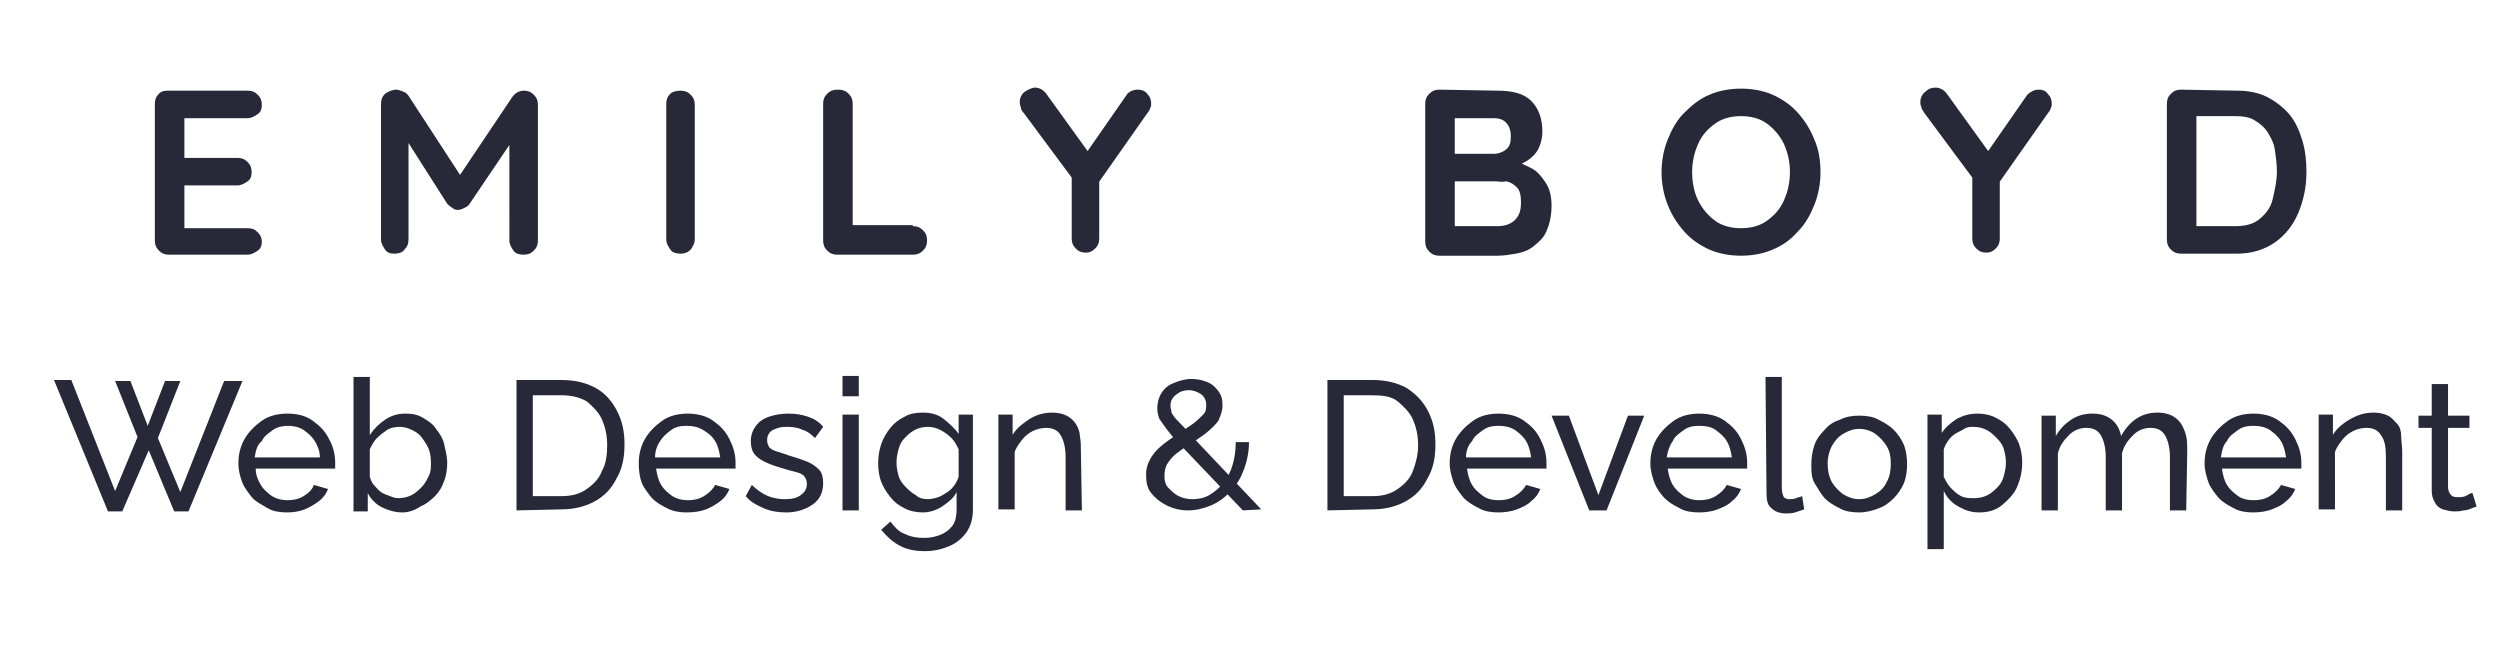 <svg version="1.1" id="Layer_1" xmlns="http://www.w3.org/2000/svg" x="0" y="0" viewBox="0 0 245.4 65" style="enable-background:new 0 0 245.4 65" xml:space="preserve"><style>.st0{fill:#272838}</style><g id="Black_and_White_v2"><path class="st0" d="M16.6 8.9h7.7c.4 0 .7.1 1 .4s.4.6.4 1-.1.7-.4.9-.6.4-1 .4h-6.4l.2-.4v4.5l-.2-.2h5.4c.4 0 .7.1 1 .4.3.3.4.6.4 1s-.1.7-.4.9-.6.4-1 .4H18l.1-.2v4.6l-.2-.2h6.4c.4 0 .7.1 1 .4s.4.6.4.9c0 .4-.1.7-.4.9s-.6.4-1 .4h-7.7c-.4 0-.7-.1-1-.4s-.4-.6-.4-1V10.2c0-.4.1-.7.4-1s.6-.3 1-.3zM38.9 8.8c.2 0 .4.1.7.2s.4.3.5.4l5.6 8.6h-1.1l5.7-8.5c.3-.4.7-.6 1.1-.6.4 0 .7.1 1 .4s.4.6.4 1v13.3c0 .4-.1.7-.4 1s-.6.4-1 .4-.8-.1-1-.4-.4-.6-.4-1V12.7l.9.2-4.8 7.1c-.1.2-.3.3-.5.4s-.4.2-.6.2c-.2 0-.4 0-.6-.2-.2-.1-.4-.3-.5-.4l-4.4-6.9.6-1.2v11.6c0 .4-.1.7-.4 1-.2.3-.6.4-1 .4s-.7-.1-.9-.4-.4-.6-.4-1V10.2c0-.4.1-.7.4-1 .3-.2.7-.4 1.1-.4zM68.2 23.5c0 .4-.2.7-.4 1-.3.3-.6.4-1 .4s-.8-.1-1-.4-.4-.6-.4-1V10.2c0-.4.1-.7.4-1 .2-.2.6-.3 1-.3s.7.1 1 .4c.3.3.4.6.4 1v13.2zM89.6 22.2c.4 0 .7.1 1 .4s.4.6.4 1-.1.7-.4 1-.6.4-1 .4h-7.4c-.4 0-.7-.1-1-.4s-.4-.6-.4-1V10.2c0-.4.1-.7.4-1s.6-.4 1.1-.4c.4 0 .7.1 1 .4.3.3.4.6.4 1v12.3l-.5-.4h6.4v.1zM111.7 8.8c.3 0 .7.1.9.4.3.3.4.6.4 1 0 .1 0 .3-.1.4 0 .1-.1.3-.2.4l-5.2 7.4.4-1.6v6.6c0 .4-.1.7-.4 1s-.6.4-.9.4c-.4 0-.7-.1-1-.4s-.4-.6-.4-1V17l.2.7-4.9-6.6c-.2-.2-.3-.4-.3-.6-.1-.2-.1-.4-.1-.5 0-.4.2-.8.5-1s.7-.4 1-.4c.4 0 .8.2 1.1.6l4.4 6.1-.6-.1 4.1-5.9c.2-.3.6-.5 1.1-.5zM147 8.9c1.5 0 2.6.3 3.3 1s1.1 1.7 1.1 3c0 .7-.2 1.4-.5 1.9s-.9 1-1.6 1.3-1.5.5-2.5.5l.1-1c.5 0 1 .1 1.6.2.6.1 1.2.4 1.8.7s1 .8 1.4 1.4.6 1.3.6 2.3-.2 1.8-.5 2.5-.8 1.1-1.3 1.5-1.1.6-1.7.7-1.2.2-1.8.2h-5.7c-.4 0-.7-.1-1-.4s-.4-.6-.4-1V10.2c0-.4.1-.7.4-1 .3-.3.6-.4 1-.4l5.7.1zm-.4 2.7h-4.1l.3-.4v4.1l-.3-.2h4.1c.4 0 .8-.1 1.2-.4s.5-.7.5-1.3c0-.7-.2-1.1-.5-1.4s-.7-.4-1.2-.4zm.2 6.2h-4.2l.2-.2v4.8l-.2-.2h4.4c.7 0 1.3-.2 1.7-.6s.6-.9.6-1.7c0-.7-.1-1.2-.4-1.5s-.6-.5-1-.6c-.5.1-.8 0-1.1 0zM178.7 16.9c0 1.1-.2 2.2-.6 3.2-.4 1-.9 1.9-1.6 2.6-.7.8-1.5 1.4-2.5 1.8-.9.4-2 .6-3.1.6s-2.2-.2-3.1-.6c-.9-.4-1.8-1-2.5-1.8s-1.2-1.6-1.6-2.6-.6-2.1-.6-3.2.2-2.2.6-3.2c.4-1 .9-1.9 1.6-2.6s1.5-1.4 2.5-1.8c.9-.4 2-.6 3.1-.6s2.2.2 3.1.6 1.8 1 2.5 1.8 1.2 1.6 1.6 2.6c.4.9.6 2 .6 3.2zm-3 0c0-1-.2-1.9-.6-2.8-.4-.8-1-1.5-1.7-2s-1.6-.7-2.5-.7-1.8.2-2.5.7-1.3 1.1-1.7 2-.6 1.8-.6 2.8.2 2 .6 2.8c.4.8 1 1.5 1.7 2s1.6.7 2.5.7 1.8-.2 2.5-.7 1.3-1.1 1.7-2c.4-.9.6-1.8.6-2.8zM200.1 8.8c.4 0 .7.1.9.4.3.3.4.6.4 1 0 .1 0 .3-.1.4 0 .1-.1.3-.2.4l-5.2 7.4.4-1.6v6.6c0 .4-.1.7-.4 1-.3.3-.6.4-.9.4-.4 0-.7-.1-1-.4s-.4-.6-.4-1V17l.2.7-4.9-6.6c-.1-.2-.3-.4-.3-.6-.1-.2-.1-.4-.1-.5 0-.4.2-.8.5-1 .3-.3.6-.4 1-.4s.8.2 1.1.6l4.4 6.1-.6-.1 4.1-5.9c.3-.3.7-.5 1.1-.5zM219.6 8.9c1.1 0 2.1.2 2.9.6s1.6 1 2.2 1.7c.6.7 1 1.6 1.3 2.6s.4 2 .4 3.1c0 1.5-.3 2.8-.8 4s-1.3 2.2-2.3 2.9c-1 .7-2.3 1.1-3.7 1.1h-5.5c-.4 0-.7-.1-1-.4s-.4-.6-.4-1V10.2c0-.4.1-.7.4-1 .3-.3.6-.4 1-.4l5.5.1zm-.2 13.3c1 0 1.8-.2 2.4-.7.6-.5 1.1-1.1 1.3-2s.4-1.7.4-2.7c0-.7-.1-1.4-.2-2.1s-.4-1.2-.7-1.7-.8-.9-1.3-1.2-1.1-.4-1.9-.4h-4l.2-.2v11.2l-.1-.2h3.9zM11.3 37.4h1.5l1.7 4.4 1.7-4.4h1.5L15.5 43l2.2 5.3L22 37.4h1.8l-5.3 12.8h-1.4l-2.5-6-2.6 6h-1.4L5.3 37.3H7l4.3 10.9 2.2-5.3-2.2-5.5zM28.2 50.3c-.7 0-1.4-.1-1.9-.4s-1.1-.6-1.5-1c-.4-.5-.8-1-1-1.5s-.4-1.2-.4-1.9c0-.9.2-1.7.6-2.4s1-1.3 1.7-1.8 1.6-.7 2.5-.7c1 0 1.8.2 2.5.7s1.2 1 1.6 1.8c.4.7.6 1.5.6 2.3v.6h-7.8c0 .6.2 1.1.5 1.6s.7.8 1.1 1.1c.5.3 1 .4 1.5.4.6 0 1.1-.1 1.6-.4.5-.3.9-.7 1-1.1l1.4.4c-.2.5-.5.9-.9 1.2s-.9.6-1.4.8-1.1.3-1.7.3zM25 44.9h6.4c0-.6-.2-1.1-.5-1.6s-.7-.8-1.1-1.1c-.5-.3-1-.4-1.5-.4s-1.1.1-1.5.4-.9.6-1.1 1.1c-.5.4-.6 1-.7 1.6zM39.5 50.3c-.7 0-1.4-.2-2-.5s-1.1-.8-1.4-1.4v1.8h-1.4V37h1.6v5.7c.4-.6.9-1.1 1.5-1.5s1.2-.6 2-.6c.7 0 1.2.1 1.7.4.5.3 1 .6 1.3 1.1.4.5.7 1 .8 1.5s.3 1.2.3 1.8c0 .7-.1 1.3-.3 1.8-.2.6-.5 1.1-.9 1.5s-.9.8-1.4 1c-.6.4-1.2.6-1.8.6zm-.4-1.4c.5 0 .9-.1 1.3-.3.4-.2.7-.5 1-.8s.5-.7.7-1.1c.2-.4.2-.8.2-1.3 0-.6-.1-1.2-.4-1.7s-.6-1-1.1-1.3-1-.5-1.6-.5c-.4 0-.9.1-1.2.3s-.7.5-1 .8-.5.7-.7 1.1v2.7c.1.3.2.6.4.8s.4.5.7.7.6.3.9.4c.2.1.5.2.8.2zM50.7 50.1V37.3h4.4c1.4 0 2.5.3 3.4.8s1.6 1.3 2.1 2.3.7 2 .7 3.2c0 1.3-.2 2.4-.8 3.4-.5 1-1.2 1.7-2.1 2.2s-2 .8-3.3.8l-4.4.1zm8.9-6.4c0-1-.2-1.8-.5-2.5s-.9-1.3-1.5-1.8c-.7-.4-1.5-.6-2.5-.6h-2.8v9.9h2.8c1 0 1.8-.2 2.5-.7s1.2-1 1.5-1.8c.4-.7.5-1.6.5-2.5zM67.4 50.3c-.7 0-1.3-.1-1.9-.4s-1.1-.6-1.5-1c-.4-.5-.8-1-1-1.5s-.3-1.2-.3-1.9c0-.9.2-1.7.6-2.4s1-1.3 1.7-1.8 1.6-.7 2.5-.7 1.8.2 2.5.7 1.2 1 1.6 1.8.6 1.5.6 2.3v.6h-7.8c.1.6.2 1.1.5 1.6s.7.8 1.1 1.1c.5.3 1 .4 1.5.4.6 0 1.1-.1 1.6-.4.5-.3.9-.7 1.1-1.1l1.4.4c-.2.5-.5.9-.9 1.2s-.9.6-1.4.8-1.2.3-1.9.3zm-3.1-5.4h6.4c-.1-.6-.2-1.1-.5-1.6s-.7-.8-1.2-1.1-1-.4-1.6-.4-1.1.1-1.5.4-.8.6-1.1 1.1c-.3.4-.5 1-.5 1.6zM77.2 50.3c-.8 0-1.5-.1-2.2-.4s-1.3-.6-1.8-1.2l.6-1.1c.5.5 1.1.9 1.6 1.1s1.1.3 1.6.3c.7 0 1.2-.1 1.6-.4s.6-.6.6-1.1c0-.3-.1-.6-.3-.8-.2-.2-.5-.3-.9-.4-.4-.1-.8-.2-1.4-.4-.7-.2-1.2-.4-1.6-.6-.4-.2-.8-.5-1-.8s-.3-.7-.3-1.2c0-.6.2-1.1.5-1.5s.7-.7 1.3-.9c.6-.2 1.2-.3 1.9-.3s1.3.1 1.9.3 1.1.5 1.5 1L80 43c-.4-.4-.8-.7-1.2-.8-.4-.2-.9-.3-1.5-.3-.3 0-.6 0-.9.1s-.6.2-.8.4-.3.5-.3.8.1.5.2.7c.2.2.4.3.7.4s.7.2 1.2.4c.7.2 1.3.4 1.8.6s.9.5 1.2.8.4.8.4 1.3c0 .9-.3 1.6-1 2.1s-1.6.8-2.6.8zM82.7 38.9v-2h1.6v2h-1.6zm0 11.2v-9.4h1.6v9.4h-1.6zM90.6 50.3c-.6 0-1.2-.1-1.8-.4s-1-.6-1.4-1.1-.7-1-.9-1.5-.3-1.2-.3-1.8c0-.7.1-1.3.3-1.9s.5-1.1.9-1.6.8-.8 1.4-1.1c.5-.3 1.1-.4 1.8-.4.8 0 1.5.2 2 .6s1.1.9 1.5 1.5v-1.9h1.4V50c0 .9-.2 1.6-.6 2.2s-1 1.1-1.7 1.4-1.5.5-2.4.5c-1.1 0-1.9-.2-2.6-.6-.7-.4-1.2-.9-1.7-1.5l.9-.8c.4.5.8 1 1.4 1.2.6.3 1.2.4 1.9.4.6 0 1.1-.1 1.6-.3s.9-.5 1.2-.9.4-1 .4-1.6v-1.7c-.3.6-.8 1-1.4 1.4-.6.4-1.3.6-1.9.6zm.5-1.3c.3 0 .7-.1 1-.2s.6-.3.9-.5.5-.4.7-.7.3-.5.4-.8v-2.7c-.2-.4-.4-.8-.7-1.1-.3-.3-.7-.6-1.1-.8s-.8-.3-1.2-.3c-.5 0-.9.1-1.3.3s-.7.5-1 .8-.5.7-.6 1.1-.2.8-.2 1.3.1.9.2 1.3.4.8.7 1.1c.3.3.6.6 1 .8.3.3.7.4 1.2.4zM106.2 50.1h-1.6v-5.2c0-1-.2-1.7-.5-2.2s-.8-.7-1.4-.7c-.4 0-.9.1-1.3.3s-.8.5-1.1.9c-.3.4-.6.8-.7 1.2V50H98v-9.3h1.4v2c.2-.4.6-.8 1-1.1s.8-.6 1.3-.8 1-.3 1.6-.3c.5 0 1 .1 1.4.3s.7.5.9.8.4.8.4 1.2c.1.5.1 1 .1 1.5l.1 5.8zM122 50.1l-6.3-6.6c-.5-.5-.9-1-1.2-1.4-.3-.4-.5-.7-.7-1-.1-.3-.2-.6-.2-1 0-.5.1-1 .4-1.5s.7-.8 1.2-1 1.1-.4 1.7-.4 1.1.1 1.6.3.8.5 1.1.9c.3.4.4.8.4 1.4s-.2 1-.4 1.5c-.3.4-.7.8-1.2 1.2s-1 .7-1.6 1.1c-.5.3-.9.6-1.3.9s-.7.7-.9 1-.3.8-.3 1.2c0 .5.1.9.4 1.2s.6.6 1 .8.9.3 1.3.3c.6 0 1.2-.1 1.7-.4s1-.7 1.4-1.2.7-1.1.9-1.8c.2-.7.3-1.4.3-2.2h1.3c0 1-.2 1.9-.5 2.7s-.7 1.5-1.3 2.1c-.5.6-1.2 1.1-1.9 1.4-.7.3-1.5.5-2.3.5s-1.5-.2-2.1-.5-1.1-.7-1.5-1.2-.5-1.1-.5-1.8.2-1.2.5-1.7.7-.9 1.2-1.3 1-.7 1.5-1.1c.5-.3 1-.6 1.4-.9s.7-.6 1-.9.3-.6.3-1-.2-.8-.5-1-.7-.4-1.2-.4c-.4 0-.7.1-.9.2-.3.2-.5.3-.7.6s-.2.5-.2.8c0 .2.1.4.1.6.1.2.3.5.6.8.3.3.7.7 1.1 1.2l7.1 7.5-1.8.1zM130.3 50.1V37.3h4.4c1.4 0 2.5.3 3.4.8.9.6 1.6 1.3 2.1 2.3s.7 2 .7 3.2c0 1.3-.2 2.4-.8 3.4-.5 1-1.2 1.7-2.1 2.2s-2 .8-3.3.8l-4.4.1zm8.9-6.4c0-1-.2-1.8-.5-2.5s-.9-1.3-1.5-1.8-1.5-.6-2.5-.6h-2.8v9.9h2.8c1 0 1.8-.2 2.5-.7s1.2-1 1.5-1.8.5-1.6.5-2.5zM147.1 50.3c-.7 0-1.4-.1-1.9-.4-.6-.3-1.1-.6-1.5-1-.4-.5-.8-1-1-1.5-.2-.6-.4-1.2-.4-1.9 0-.9.2-1.7.6-2.4s1-1.3 1.7-1.8 1.6-.7 2.5-.7 1.8.2 2.5.7 1.2 1 1.6 1.8.6 1.5.6 2.3v.6H144c.1.6.2 1.1.5 1.6s.7.8 1.1 1.1 1 .4 1.5.4c.6 0 1.1-.1 1.6-.4.5-.3.9-.7 1.1-1.1l1.4.4c-.2.5-.5.9-.9 1.2-.4.4-.9.6-1.4.8s-1.2.3-1.8.3zm-3.2-5.4h6.4c-.1-.6-.2-1.1-.5-1.6s-.7-.8-1.1-1.1c-.5-.3-1-.4-1.6-.4s-1.1.1-1.5.4-.9.6-1.1 1.1c-.4.4-.6 1-.6 1.6zM156 50.1l-3.7-9.3h1.7l2.9 7.8 2.9-7.8h1.6l-3.7 9.3H156zM166.8 50.3c-.7 0-1.4-.1-1.9-.4-.6-.3-1.1-.6-1.5-1s-.8-1-1-1.5c-.2-.6-.4-1.2-.4-1.9 0-.9.2-1.7.6-2.4s1-1.3 1.7-1.8 1.6-.7 2.5-.7 1.8.2 2.5.7 1.2 1 1.6 1.8.6 1.5.6 2.3v.6h-7.8c.1.6.2 1.1.5 1.6s.7.8 1.1 1.1c.5.3 1 .4 1.5.4.6 0 1.1-.1 1.6-.4.5-.3.9-.7 1.1-1.1l1.4.4c-.2.5-.5.9-.9 1.2-.4.4-.9.6-1.4.8s-1.2.3-1.8.3zm-3.2-5.4h6.4c-.1-.6-.2-1.1-.5-1.6s-.7-.8-1.1-1.1-1-.4-1.6-.4-1.1.1-1.5.4-.9.6-1.1 1.1c-.3.4-.5 1-.6 1.6zM173.3 37h1.6v10.8c0 .5.1.8.2 1 .1.1.3.2.5.2s.5 0 .7-.1.4-.1.6-.2l.2 1.3-.9.3c-.3.1-.7.1-.9.1-.6 0-1.1-.2-1.4-.5-.4-.3-.5-.8-.5-1.5l-.1-11.4zM182.5 50.3c-.7 0-1.4-.1-1.9-.4-.6-.3-1.1-.6-1.5-1-.4-.5-.7-1-1-1.5s-.3-1.2-.3-1.8c0-.7.1-1.3.3-1.9.2-.6.6-1.1 1-1.5.4-.5.9-.8 1.5-1 .6-.3 1.2-.4 1.9-.4s1.4.1 1.9.4c.6.3 1.1.6 1.5 1s.8 1 1 1.5.3 1.2.3 1.9c0 .6-.1 1.3-.3 1.8s-.6 1.1-1 1.5-.9.8-1.5 1c-.5.2-1.2.4-1.9.4zm-3.1-4.8c0 .6.1 1.2.4 1.8.3.5.7.9 1.1 1.2.5.3 1 .5 1.6.5s1.1-.2 1.6-.5.9-.7 1.1-1.2c.3-.5.4-1.1.4-1.8s-.1-1.2-.4-1.7-.7-.9-1.1-1.2-1-.5-1.6-.5-1.1.2-1.6.5-.8.7-1.1 1.2c-.2.4-.4 1-.4 1.7zM194.3 50.3c-.8 0-1.4-.2-2.1-.6s-1.1-.9-1.4-1.5v5.7h-1.6V40.7h1.4v1.8c.4-.6.9-1 1.5-1.4.6-.3 1.2-.5 2-.5.6 0 1.2.1 1.8.4s1 .6 1.4 1.1.7 1 .9 1.5c.2.6.3 1.2.3 1.8 0 .9-.2 1.7-.5 2.4s-.9 1.3-1.5 1.8-1.4.7-2.2.7zm-.5-1.4c.5 0 .9-.1 1.3-.3.4-.2.7-.5 1-.8s.5-.7.6-1.1c.1-.4.2-.8.2-1.3s-.1-.9-.2-1.3-.4-.8-.7-1.1-.6-.6-1-.8-.8-.3-1.3-.3c-.3 0-.6 0-.9.2s-.6.3-.9.5c-.3.2-.5.4-.7.7s-.3.5-.4.8v2.7c.2.4.4.8.7 1.1s.6.6 1 .8.9.2 1.3.2zM214.6 50.1H213v-5.2c0-1-.2-1.7-.5-2.2s-.8-.7-1.4-.7c-.6 0-1.2.2-1.7.7s-.9 1-1.1 1.8v5.6h-1.6v-5.2c0-1-.2-1.7-.5-2.2s-.8-.7-1.4-.7-1.2.2-1.7.7-.9 1-1.1 1.8v5.6h-1.6v-9.3h1.4v2c.4-.7.9-1.2 1.5-1.6s1.3-.6 2.1-.6 1.4.2 1.9.6.8 1 .9 1.6c.4-.7.9-1.3 1.5-1.7s1.3-.6 2.1-.6c.5 0 1 .1 1.4.3s.7.5.9.8.4.8.5 1.2c.1.5.1 1 .1 1.5l-.1 5.8zM221.2 50.3c-.7 0-1.4-.1-1.9-.4-.6-.3-1.1-.6-1.5-1-.4-.5-.8-1-1-1.5-.2-.6-.4-1.2-.4-1.9 0-.9.2-1.7.6-2.4s1-1.3 1.7-1.8 1.6-.7 2.5-.7 1.8.2 2.5.7 1.2 1 1.6 1.8.6 1.5.6 2.3v.6h-7.8c.1.6.2 1.1.5 1.6s.7.8 1.1 1.1 1 .4 1.5.4c.6 0 1.1-.1 1.6-.4.5-.3.9-.7 1.1-1.1l1.4.4c-.2.5-.5.9-.9 1.2-.4.4-.9.6-1.4.8s-1.2.3-1.8.3zm-3.2-5.4h6.4c-.1-.6-.2-1.1-.5-1.6s-.7-.8-1.1-1.1c-.5-.3-1-.4-1.6-.4s-1.1.1-1.5.4-.9.6-1.1 1.1c-.4.4-.5 1-.6 1.6zM235.8 50.1h-1.6v-5.2c0-1-.1-1.7-.5-2.2-.3-.5-.8-.7-1.4-.7-.4 0-.9.1-1.3.3s-.8.5-1.1.9-.6.8-.7 1.2V50h-1.6v-9.3h1.4v2c.2-.4.6-.8 1-1.1s.9-.6 1.4-.8 1-.3 1.6-.3c.5 0 1 .1 1.4.3s.6.5.9.8.4.8.4 1.2.1 1 .1 1.5v5.8zM243.1 49.7c-.1.1-.3.1-.5.2s-.5.2-.8.2c-.3.1-.6.1-.9.1-.4 0-.7-.1-1.1-.2-.3-.1-.6-.3-.8-.7-.2-.3-.3-.7-.3-1.1V42h-1.3v-1.2h1.3v-3.1h1.6v3.1h2.1V42h-2.1v5.8c0 .3.1.6.3.8s.4.2.7.2.6 0 .9-.2.4-.2.5-.2l.4 1.3z"/></g></svg>